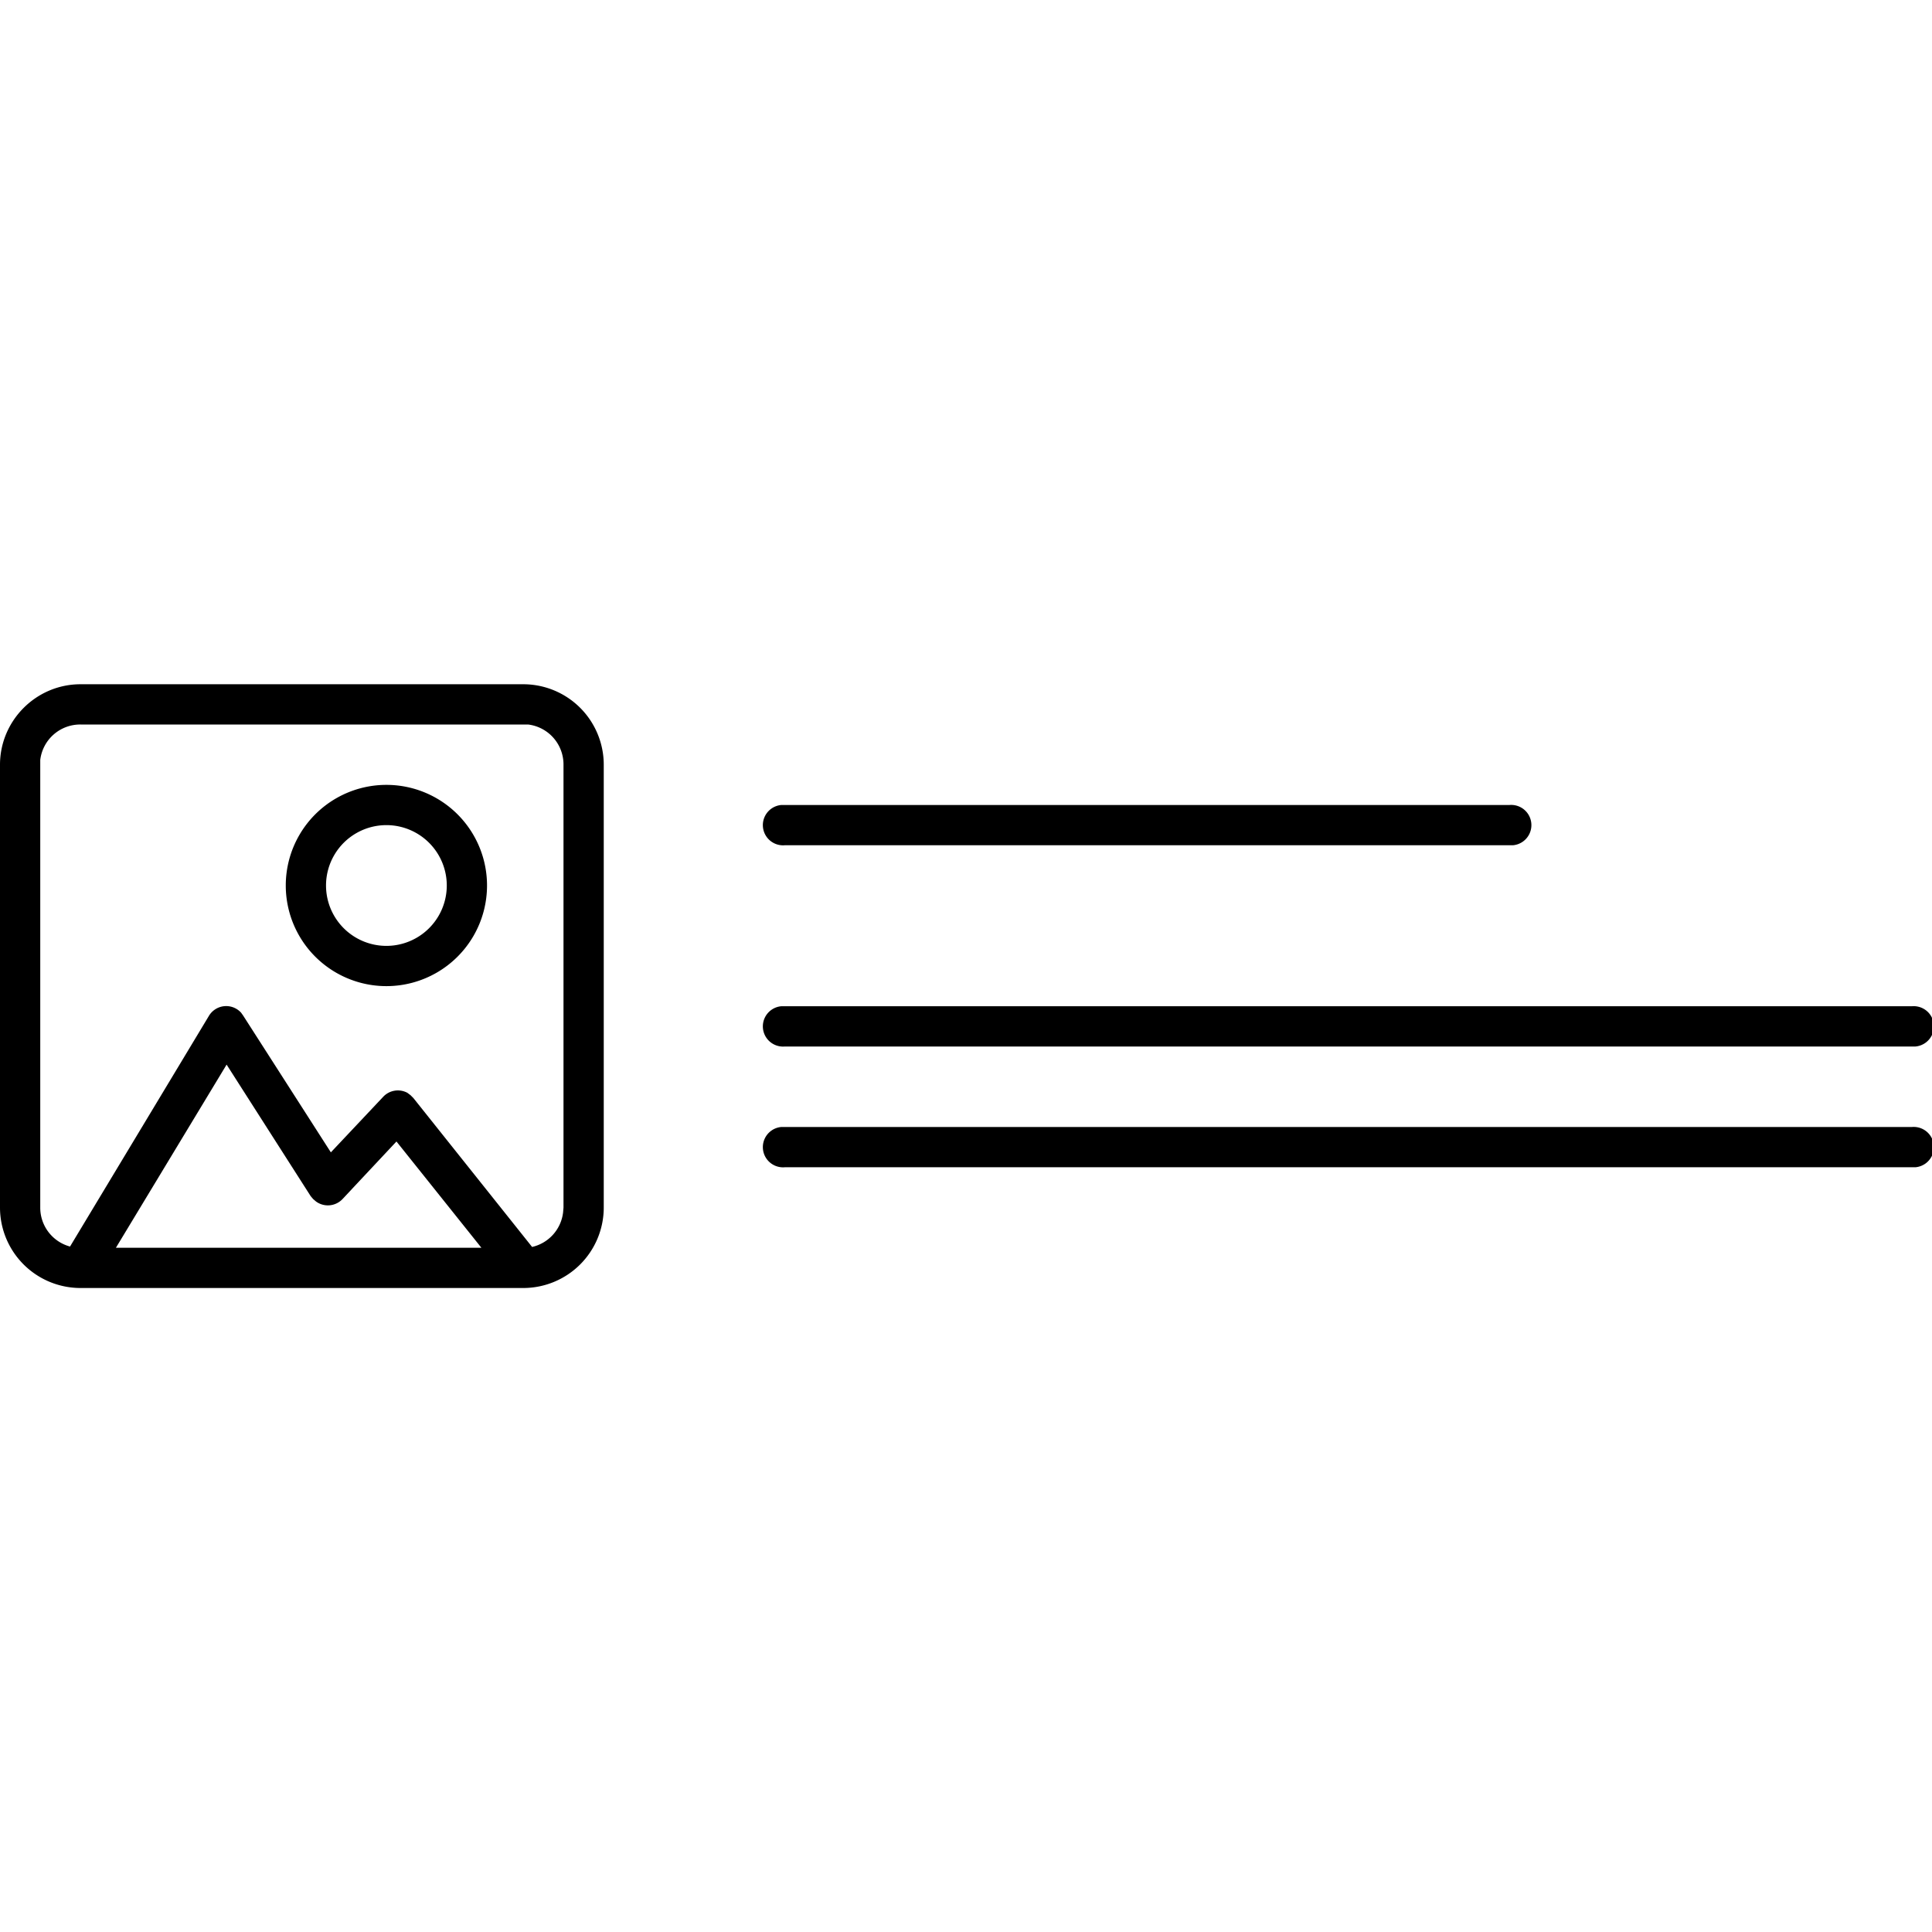 <svg xmlns="http://www.w3.org/2000/svg" width="48" height="48" aria-label="Lunchbox-ImageHeadlineText icon" viewBox="0 0 48 48">
	<path fill-rule="evenodd" d="M13 17a2 2 0 0 1 2 2v11a2 2 0 0 1-2 2H2a2 2 0 0 1-2-2V19c0-1.1.9-2 2-2h11zm-7.37 9.45L2.88 31h9.08l-2.11-2.64-1.34 1.43a.5.5 0 0 1-.66.06l-.07-.06-.06-.07-2.09-3.27zM13 18H2a1 1 0 0 0-1 .88V30a1 1 0 0 0 .74.97l3.45-5.73a.5.5 0 0 1 .8-.08l.05.07 2.18 3.4 1.3-1.38a.5.5 0 0 1 .6-.1l.08.06.07.07 2.95 3.7a1 1 0 0 0 .77-.86L14 30V19a1 1 0 0 0-.88-1H13zm34.5 10a.5.5 0 0 1 .09 1H19.5a.5.5 0 0 1-.09-1H47.5zm0-3a.5.5 0 0 1 .09 1H19.5a.5.5 0 0 1-.09-1H47.5zM9.6 19.5a2.5 2.5 0 1 1 0 5 2.5 2.5 0 0 1 0-5zm0 1a1.5 1.5 0 1 0 0 3 1.5 1.5 0 0 0 0-3zm27.9-.5a.5.5 0 0 1 .09 1H19.5a.5.5 0 0 1-.09-1H37.5z"/>
</svg>
